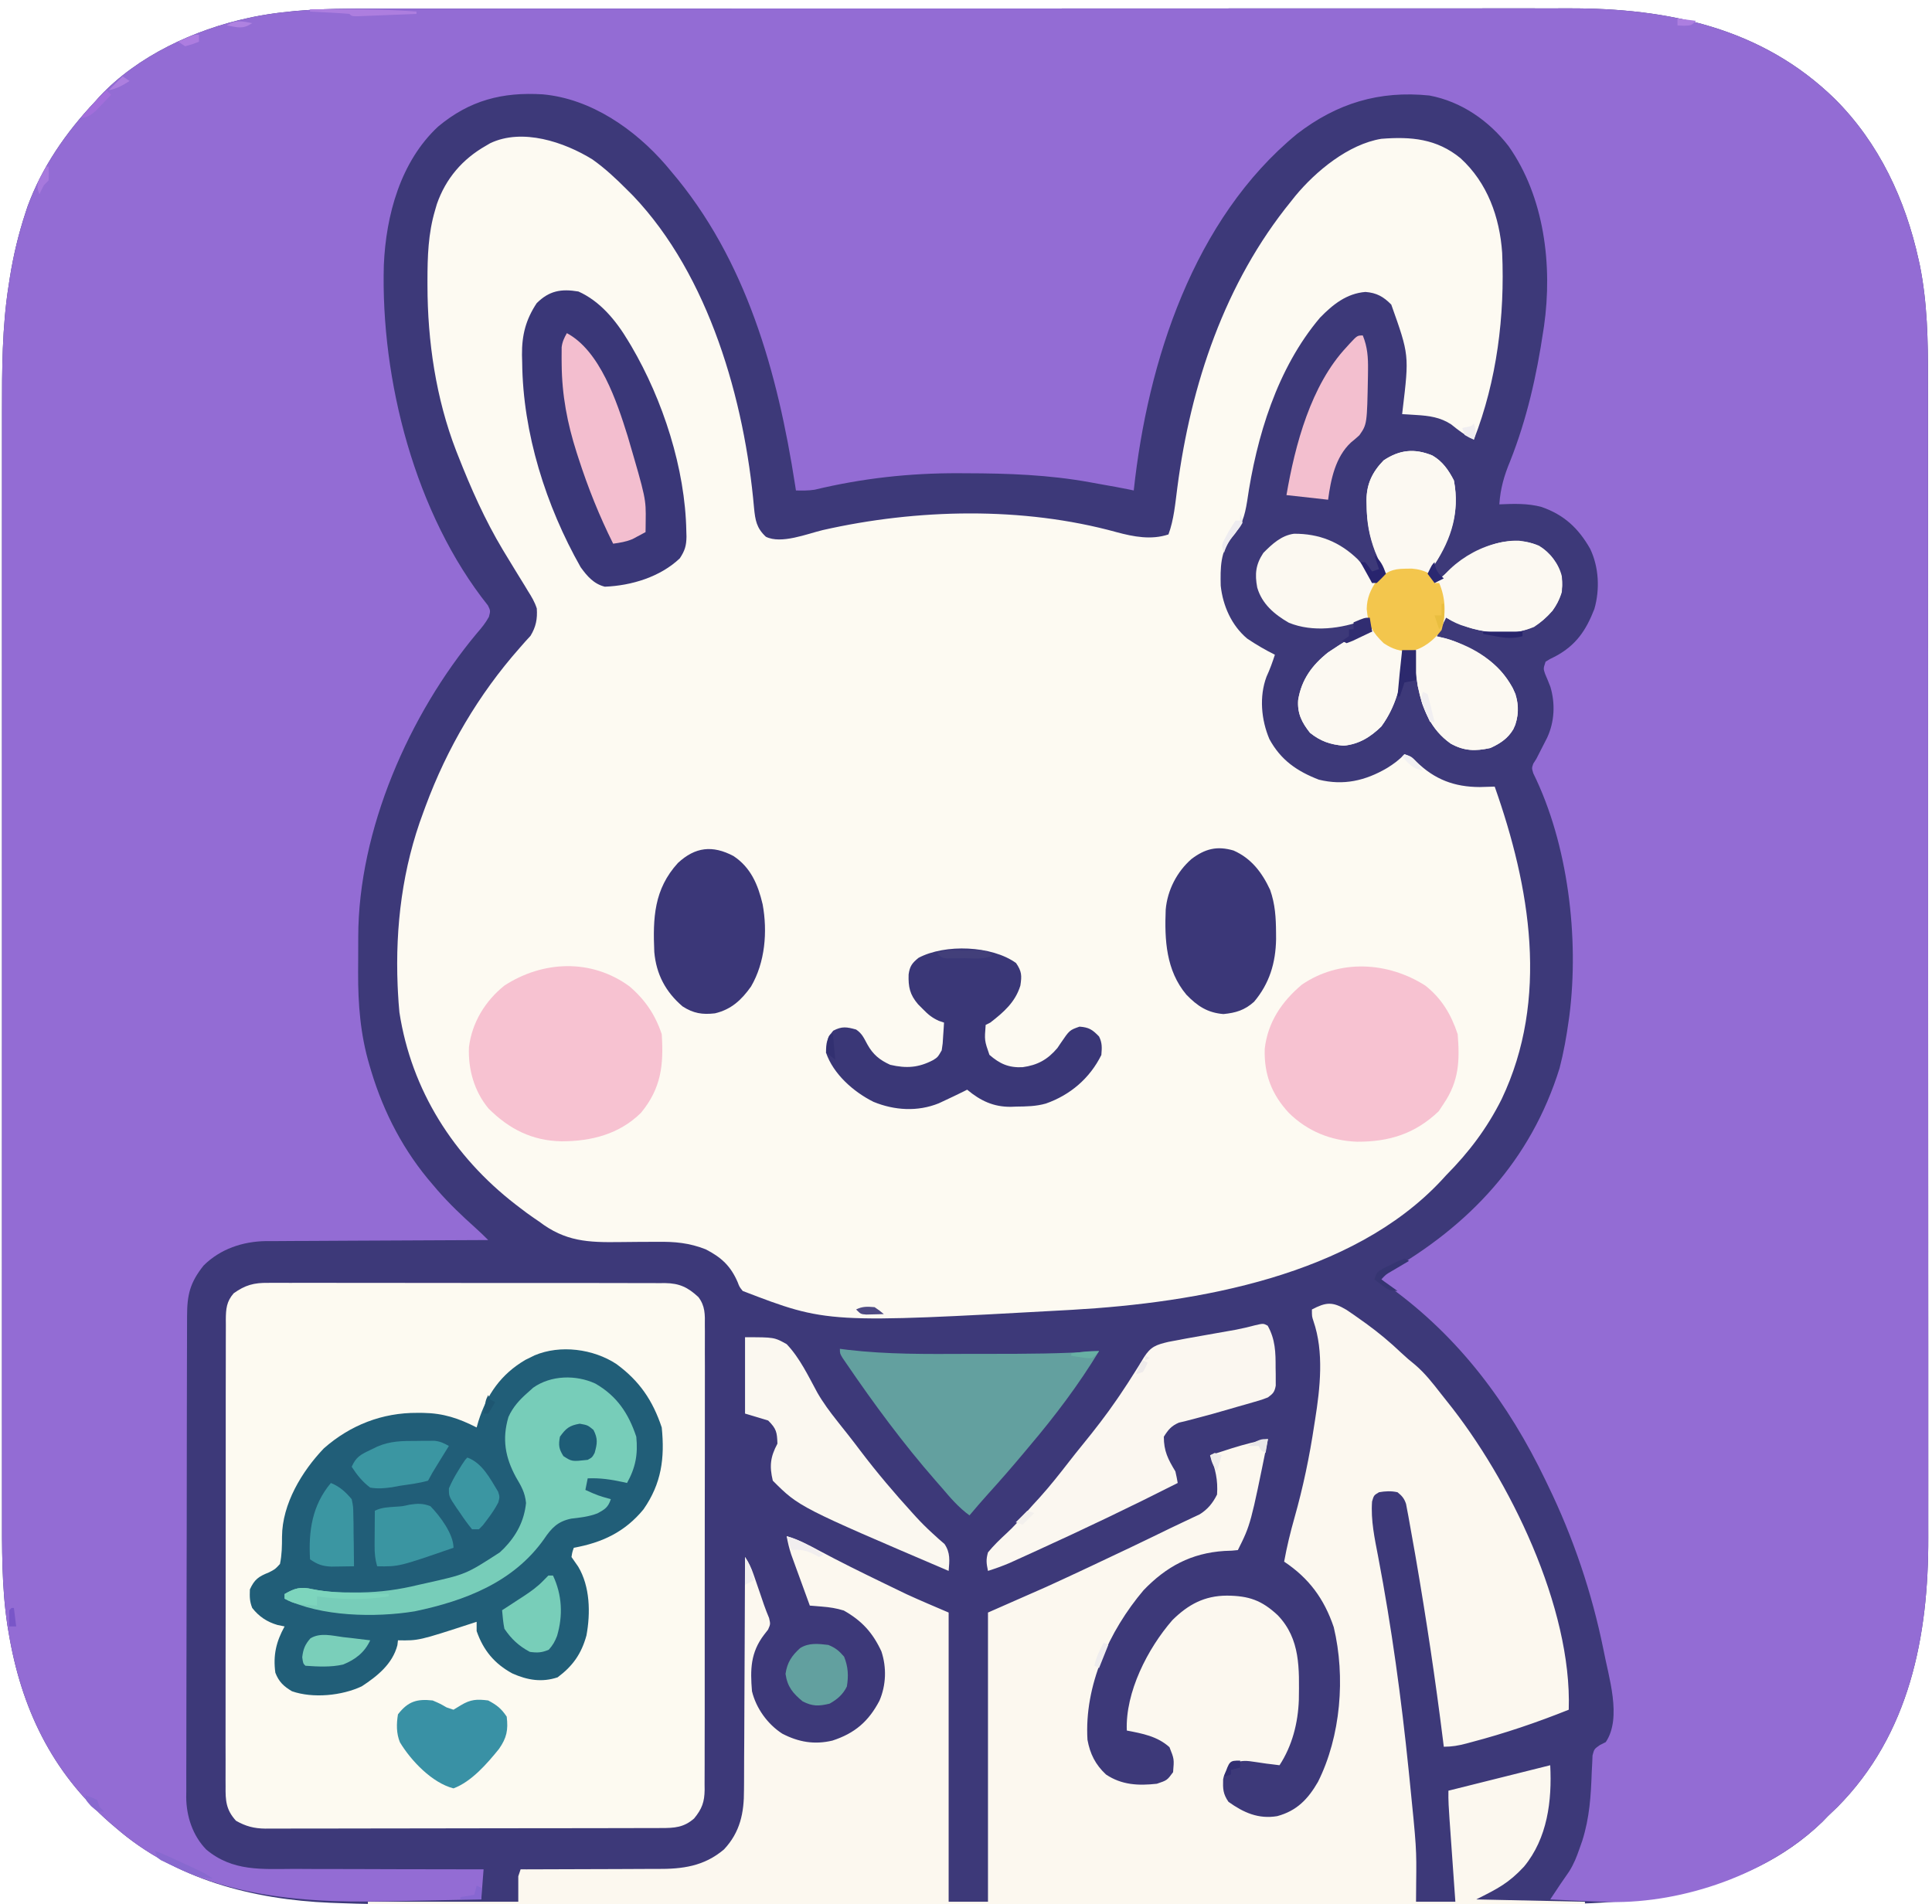 <?xml version="1.0" encoding="UTF-8"?>
<svg version="1.1" xmlns="http://www.w3.org/2000/svg" width="835" height="823">
<path d="M0 0 C2.327 -0.003 4.655 -0.007 6.982 -0.012 C13.337 -0.022 19.693 -0.02 26.048 -0.015 C32.211 -0.012 38.374 -0.02 44.537 -0.027 C58.689 -0.042 72.841 -0.044 86.992 -0.042 C97.927 -0.04 108.862 -0.042 119.797 -0.046 C121.371 -0.046 122.945 -0.047 124.52 -0.048 C126.892 -0.049 129.265 -0.049 131.638 -0.05 C153.684 -0.059 175.73 -0.063 197.776 -0.059 C199.021 -0.059 199.021 -0.059 200.291 -0.059 C204.498 -0.058 208.705 -0.057 212.912 -0.056 C213.748 -0.056 214.583 -0.056 215.444 -0.055 C217.134 -0.055 218.823 -0.055 220.512 -0.054 C246.784 -0.049 273.056 -0.057 299.328 -0.075 C328.889 -0.096 358.449 -0.107 388.01 -0.103 C391.167 -0.103 394.324 -0.102 397.482 -0.102 C398.647 -0.102 398.647 -0.102 399.837 -0.102 C411.53 -0.1 423.222 -0.107 434.915 -0.118 C448.228 -0.13 461.541 -0.131 474.854 -0.119 C481.638 -0.113 488.422 -0.112 495.206 -0.124 C501.433 -0.135 507.659 -0.132 513.886 -0.118 C516.122 -0.115 518.358 -0.117 520.594 -0.125 C563.511 -0.269 604.179 8.203 635.725 39.064 C654.831 58.129 666.195 82.559 671.924 108.698 C672.151 109.714 672.151 109.714 672.382 110.75 C675.684 127.02 675.967 143.493 675.935 160.023 C675.938 162.265 675.942 164.506 675.947 166.748 C675.957 172.858 675.955 178.967 675.95 185.076 C675.948 191.005 675.955 196.933 675.962 202.862 C675.977 216.471 675.979 230.08 675.977 243.69 C675.975 254.206 675.977 264.722 675.981 275.238 C675.981 276.753 675.982 278.268 675.983 279.783 C675.984 282.066 675.985 284.349 675.985 286.632 C675.994 307.842 675.998 329.051 675.994 350.26 C675.994 351.059 675.994 351.857 675.994 352.68 C675.993 356.725 675.992 360.771 675.991 364.817 C675.991 365.62 675.991 366.424 675.991 367.251 C675.99 368.876 675.99 370.501 675.989 372.125 C675.984 397.391 675.992 422.656 676.01 447.921 C676.031 476.358 676.042 504.796 676.038 533.233 C676.038 536.271 676.037 539.309 676.037 542.347 C676.037 543.095 676.037 543.843 676.037 544.613 C676.035 555.857 676.042 567.102 676.053 578.346 C676.065 591.15 676.066 603.953 676.054 616.757 C676.048 623.279 676.047 629.802 676.059 636.325 C676.07 642.314 676.067 648.303 676.053 654.292 C676.05 656.441 676.052 658.59 676.06 660.738 C676.21 703.525 667.903 745.961 636.799 777.323 C635.428 778.64 634.053 779.952 632.674 781.261 C631.894 782.069 631.115 782.877 630.311 783.71 C596.759 816.168 549.471 819.439 505.468 819.388 C503.299 819.389 501.13 819.39 498.961 819.392 C493.057 819.397 487.154 819.395 481.25 819.391 C474.86 819.389 468.471 819.393 462.082 819.395 C450.306 819.4 438.531 819.399 426.756 819.396 C415.871 819.394 404.987 819.393 394.102 819.395 C393.016 819.395 393.016 819.395 391.908 819.395 C388.967 819.395 386.027 819.395 383.087 819.396 C355.542 819.399 327.997 819.396 300.452 819.391 C276.032 819.386 251.613 819.386 227.193 819.391 C199.704 819.396 172.214 819.399 144.724 819.395 C141.788 819.395 138.852 819.395 135.915 819.395 C135.192 819.394 134.469 819.394 133.725 819.394 C122.856 819.393 111.988 819.394 101.119 819.397 C88.745 819.4 76.371 819.399 63.996 819.394 C57.692 819.391 51.389 819.39 45.085 819.393 C39.297 819.396 33.509 819.395 27.721 819.389 C25.644 819.388 23.568 819.389 21.491 819.391 C10.478 819.403 -0.513 819.247 -11.519 818.827 C-12.525 818.79 -13.531 818.753 -14.567 818.714 C-47.962 817.316 -81.628 808.634 -107.326 786.261 C-108.134 785.574 -108.942 784.887 -109.775 784.179 C-134.974 762.223 -148.214 734.465 -153.638 701.698 C-153.798 700.743 -153.957 699.788 -154.122 698.804 C-156.634 682.208 -156.473 665.315 -156.453 648.573 C-156.454 646.448 -156.455 644.323 -156.457 642.198 C-156.462 636.411 -156.46 630.625 -156.456 624.838 C-156.454 618.577 -156.458 612.316 -156.46 606.055 C-156.465 594.515 -156.464 582.976 -156.461 571.436 C-156.459 560.771 -156.458 550.106 -156.459 539.441 C-156.46 538.377 -156.46 538.377 -156.46 537.291 C-156.46 534.41 -156.46 531.53 -156.461 528.649 C-156.464 501.665 -156.461 474.681 -156.456 447.696 C-156.451 423.767 -156.451 399.838 -156.456 375.908 C-156.461 348.976 -156.464 322.043 -156.46 295.11 C-156.46 292.234 -156.46 289.358 -156.459 286.482 C-156.459 285.774 -156.459 285.066 -156.459 284.336 C-156.458 273.685 -156.459 263.033 -156.462 252.382 C-156.465 240.258 -156.464 228.134 -156.459 216.01 C-156.456 209.832 -156.455 203.654 -156.458 197.476 C-156.461 191.806 -156.46 186.137 -156.454 180.467 C-156.453 178.431 -156.454 176.394 -156.456 174.357 C-156.477 156.055 -156.437 137.626 -153.576 119.511 C-153.402 118.381 -153.229 117.251 -153.05 116.087 C-151.518 106.57 -149.337 97.413 -146.326 88.261 C-146.032 87.364 -145.738 86.466 -145.435 85.542 C-139.147 68.392 -128.773 53.462 -116.326 40.261 C-115.663 39.522 -115.001 38.783 -114.318 38.022 C-97.852 20.398 -73.219 9.032 -49.888 4.011 C-49.187 3.86 -48.485 3.708 -47.762 3.553 C-31.857 0.4 -16.151 -0.03 0 0 Z " fill="#3D3979" transform="translate(157.326,3.739)"/>
<path d="M0 0 C2.327 -0.003 4.655 -0.007 6.982 -0.012 C13.337 -0.022 19.693 -0.02 26.048 -0.015 C32.211 -0.012 38.374 -0.02 44.537 -0.027 C58.689 -0.042 72.841 -0.044 86.992 -0.042 C97.927 -0.04 108.862 -0.042 119.797 -0.046 C121.371 -0.046 122.945 -0.047 124.52 -0.048 C126.892 -0.049 129.265 -0.049 131.638 -0.05 C153.684 -0.059 175.73 -0.063 197.776 -0.059 C199.021 -0.059 199.021 -0.059 200.291 -0.059 C204.498 -0.058 208.705 -0.057 212.912 -0.056 C213.748 -0.056 214.583 -0.056 215.444 -0.055 C217.134 -0.055 218.823 -0.055 220.512 -0.054 C246.784 -0.049 273.056 -0.057 299.328 -0.075 C328.889 -0.096 358.449 -0.107 388.01 -0.103 C391.167 -0.103 394.324 -0.102 397.482 -0.102 C398.647 -0.102 398.647 -0.102 399.837 -0.102 C411.53 -0.1 423.222 -0.107 434.915 -0.118 C448.228 -0.13 461.541 -0.131 474.854 -0.119 C481.638 -0.113 488.422 -0.112 495.206 -0.124 C501.433 -0.135 507.659 -0.132 513.886 -0.118 C516.122 -0.115 518.358 -0.117 520.594 -0.125 C563.511 -0.269 604.179 8.203 635.725 39.064 C654.831 58.129 666.195 82.559 671.924 108.698 C672.151 109.714 672.151 109.714 672.382 110.75 C675.684 127.02 675.967 143.493 675.935 160.023 C675.938 162.265 675.942 164.506 675.947 166.748 C675.957 172.858 675.955 178.967 675.95 185.076 C675.948 191.005 675.955 196.933 675.962 202.862 C675.977 216.471 675.979 230.08 675.977 243.69 C675.975 254.206 675.977 264.722 675.981 275.238 C675.981 276.753 675.982 278.268 675.983 279.783 C675.984 282.066 675.985 284.349 675.985 286.632 C675.994 307.842 675.998 329.051 675.994 350.26 C675.994 351.059 675.994 351.857 675.994 352.68 C675.993 356.725 675.992 360.771 675.991 364.817 C675.991 365.62 675.991 366.424 675.991 367.251 C675.99 368.876 675.99 370.501 675.989 372.125 C675.984 397.391 675.992 422.656 676.01 447.921 C676.031 476.358 676.042 504.796 676.038 533.233 C676.038 536.271 676.037 539.309 676.037 542.347 C676.037 543.095 676.037 543.843 676.037 544.613 C676.035 555.857 676.042 567.102 676.053 578.346 C676.065 591.15 676.066 603.953 676.054 616.757 C676.048 623.279 676.047 629.802 676.059 636.325 C676.07 642.314 676.067 648.303 676.053 654.292 C676.05 656.441 676.052 658.59 676.06 660.738 C676.21 703.525 667.903 745.961 636.799 777.323 C635.428 778.64 634.053 779.952 632.674 781.261 C631.894 782.069 631.115 782.877 630.311 783.71 C607.022 806.24 570.528 818.92 538.502 818.397 C529.89 818.09 521.281 817.696 512.674 817.261 C513.591 815.886 514.508 814.511 515.424 813.136 C515.972 812.311 516.519 811.486 517.083 810.636 C518.325 808.783 519.599 806.951 520.885 805.128 C522.861 801.961 524.082 798.911 525.299 795.386 C525.906 793.657 525.906 793.657 526.526 791.894 C529.69 781.884 530.256 772.567 530.622 762.087 C530.687 760.869 530.752 759.652 530.819 758.397 C530.886 756.738 530.886 756.738 530.955 755.045 C531.674 752.261 531.674 752.261 534.115 750.545 C535.382 749.909 535.382 749.909 536.674 749.261 C543.812 738.677 537.821 720.851 535.674 709.261 C530.684 684.703 522.631 660.783 511.674 638.261 C511.33 637.543 510.986 636.826 510.631 636.087 C494.626 602.813 473.395 574.325 443.353 552.572 C441.653 551.244 440.166 549.817 438.674 548.261 C439.716 547.678 440.757 547.095 441.831 546.495 C477.734 526.088 504.295 497.901 516.717 457.956 C518.483 451.137 519.712 444.236 520.674 437.261 C520.771 436.575 520.867 435.889 520.967 435.183 C525.212 401.671 520.427 361.072 505.362 330.538 C504.674 328.261 504.674 328.261 505.358 326.327 C505.792 325.645 506.227 324.963 506.674 324.261 C507.698 322.262 508.719 320.262 509.737 318.261 C510.528 316.714 510.528 316.714 511.334 315.136 C514.538 308.262 514.91 300.413 512.745 293.136 C512.019 291.254 511.258 289.386 510.452 287.538 C509.674 285.261 509.674 285.261 510.674 282.261 C512.495 281.12 512.495 281.12 514.799 280.011 C523.802 275.216 528.152 268.771 531.756 259.468 C534.179 251.002 533.721 241.436 529.928 233.468 C524.889 224.598 518.69 218.794 508.924 215.386 C502.909 213.763 496.855 213.999 490.674 214.261 C491.152 207.361 492.72 201.93 495.362 195.573 C502.593 177.313 506.788 158.655 509.674 139.261 C509.779 138.587 509.883 137.914 509.991 137.22 C513.724 111.016 510.166 81.357 494.643 59.386 C486.208 48.456 474.233 40.122 460.44 37.542 C438.779 35.339 420.527 40.857 403.256 54.14 C358.523 90.887 338.672 152.466 332.674 208.261 C331.867 208.091 331.06 207.92 330.229 207.745 C326.639 207.028 323.044 206.371 319.437 205.745 C317.559 205.416 315.684 205.076 313.81 204.726 C295.951 201.475 278.358 200.856 260.237 200.823 C259.143 200.817 258.049 200.811 256.922 200.805 C235.725 200.728 215.347 202.99 194.735 207.941 C192.035 208.36 189.401 208.308 186.674 208.261 C186.494 207.086 186.494 207.086 186.311 205.888 C178.78 157.349 165.238 108.366 132.674 70.261 C131.928 69.369 131.182 68.477 130.413 67.558 C116.996 52.088 98.166 38.948 77.276 37.042 C59.771 35.963 45.612 39.614 31.987 51.011 C15.779 66.106 9.478 89.3 8.565 110.84 C7.166 160.529 22.115 218.525 53.543 257.943 C54.674 260.261 54.674 260.261 53.971 262.912 C52.499 265.578 50.811 267.66 48.799 269.948 C19.509 305.021 -2.426 354.973 -2.494 401.144 C-2.497 401.961 -2.5 402.778 -2.504 403.62 C-2.509 405.34 -2.511 407.059 -2.511 408.778 C-2.513 411.359 -2.531 413.938 -2.55 416.519 C-2.599 430.265 -1.591 443.443 2.362 456.698 C2.623 457.587 2.884 458.475 3.154 459.39 C8.635 477.44 17.272 493.984 29.674 508.261 C30.36 509.068 31.046 509.875 31.752 510.706 C36.832 516.535 42.324 521.762 48.073 526.913 C50.002 528.654 51.85 530.415 53.674 532.261 C52.396 532.264 51.117 532.268 49.8 532.272 C37.721 532.309 25.643 532.367 13.565 532.445 C7.356 532.484 1.147 532.516 -5.062 532.532 C-11.06 532.547 -17.057 532.581 -23.055 532.629 C-25.337 532.644 -27.62 532.652 -29.902 532.653 C-33.112 532.655 -36.321 532.682 -39.53 532.715 C-40.929 532.707 -40.929 532.707 -42.357 532.7 C-52.41 532.857 -62.091 536.074 -69.326 543.261 C-75.189 550.622 -76.475 555.844 -76.473 565.178 C-76.477 566.089 -76.48 567 -76.484 567.939 C-76.495 570.999 -76.499 574.059 -76.503 577.119 C-76.509 579.31 -76.516 581.501 -76.523 583.692 C-76.544 590.895 -76.554 598.097 -76.564 605.3 C-76.568 607.78 -76.572 610.26 -76.576 612.74 C-76.594 623.723 -76.609 634.706 -76.616 645.689 C-76.618 647.698 -76.619 649.707 -76.621 651.716 C-76.622 652.714 -76.622 652.714 -76.622 653.731 C-76.631 664.498 -76.656 675.264 -76.688 686.03 C-76.722 697.093 -76.739 708.156 -76.743 719.219 C-76.745 725.427 -76.754 731.634 -76.779 737.842 C-76.802 743.684 -76.807 749.526 -76.796 755.369 C-76.796 757.509 -76.802 759.65 -76.816 761.79 C-76.834 764.721 -76.827 767.651 -76.813 770.581 C-76.824 771.421 -76.835 772.261 -76.847 773.126 C-76.758 781.384 -74.057 789.649 -68.213 795.673 C-56.798 805.276 -44.116 804.126 -29.966 804.065 C-27.607 804.077 -25.248 804.091 -22.888 804.107 C-16.713 804.143 -10.539 804.143 -4.364 804.136 C1.951 804.135 8.266 804.168 14.581 804.198 C26.945 804.252 39.31 804.268 51.674 804.261 C51.344 808.551 51.014 812.841 50.674 817.261 C41.423 817.461 32.172 817.647 22.921 817.807 C18.622 817.882 14.324 817.964 10.026 818.06 C-32.035 818.991 -74.167 815.13 -107.326 786.261 C-108.134 785.574 -108.942 784.887 -109.775 784.179 C-134.974 762.223 -148.214 734.465 -153.638 701.698 C-153.798 700.743 -153.957 699.788 -154.122 698.804 C-156.634 682.208 -156.473 665.315 -156.453 648.573 C-156.454 646.448 -156.455 644.323 -156.457 642.198 C-156.462 636.411 -156.46 630.625 -156.456 624.838 C-156.454 618.577 -156.458 612.316 -156.46 606.055 C-156.465 594.515 -156.464 582.976 -156.461 571.436 C-156.459 560.771 -156.458 550.106 -156.459 539.441 C-156.46 538.377 -156.46 538.377 -156.46 537.291 C-156.46 534.41 -156.46 531.53 -156.461 528.649 C-156.464 501.665 -156.461 474.681 -156.456 447.696 C-156.451 423.767 -156.451 399.838 -156.456 375.908 C-156.461 348.976 -156.464 322.043 -156.46 295.11 C-156.46 292.234 -156.46 289.358 -156.459 286.482 C-156.459 285.774 -156.459 285.066 -156.459 284.336 C-156.458 273.685 -156.459 263.033 -156.462 252.382 C-156.465 240.258 -156.464 228.134 -156.459 216.01 C-156.456 209.832 -156.455 203.654 -156.458 197.476 C-156.461 191.806 -156.46 186.137 -156.454 180.467 C-156.453 178.431 -156.454 176.394 -156.456 174.357 C-156.477 156.055 -156.437 137.626 -153.576 119.511 C-153.402 118.381 -153.229 117.251 -153.05 116.087 C-151.518 106.57 -149.337 97.413 -146.326 88.261 C-146.032 87.364 -145.738 86.466 -145.435 85.542 C-139.147 68.392 -128.773 53.462 -116.326 40.261 C-115.663 39.522 -115.001 38.783 -114.318 38.022 C-97.852 20.398 -73.219 9.032 -49.888 4.011 C-49.187 3.86 -48.485 3.708 -47.762 3.553 C-31.857 0.4 -16.151 -0.03 0 0 Z " fill="#936CD4" transform="translate(157.326,3.739)"/>
<path d="M0 0 C5.474 3.877 10.255 8.362 14.973 13.105 C15.839 13.972 16.705 14.838 17.598 15.73 C50.481 50.258 65.807 104.296 69.86 150.607 C70.387 155.909 70.894 159.293 74.973 163.105 C81.583 166.411 92.783 161.849 99.535 160.23 C140.272 151.001 186.054 149.951 226.545 161.124 C233.905 163.112 241.566 164.574 248.973 162.105 C251.33 155.762 251.931 148.583 252.805 141.895 C258.625 97.368 273.306 53.302 301.973 18.105 C302.567 17.357 303.161 16.608 303.773 15.836 C312.682 5.056 326.788 -6.568 340.973 -8.895 C353.787 -9.909 364.886 -8.976 375.203 -0.508 C386.824 10.087 392.128 24.943 393.2 40.383 C394.383 67.572 390.935 95.637 380.973 121.105 C377.256 119.387 374.335 117.108 371.168 114.543 C366.445 111.451 361.642 110.82 356.098 110.48 C354.945 110.406 353.793 110.331 352.605 110.254 C351.302 110.18 351.302 110.18 349.973 110.105 C350.041 109.509 350.11 108.913 350.18 108.298 C353.023 84.545 353.023 84.545 345.277 62.77 C341.919 59.33 338.919 57.657 334.098 57.293 C325.953 57.954 320.004 62.731 314.473 68.418 C295.934 90.325 287.004 119.932 282.972 147.818 C281.949 154.188 280.667 158.554 276.38 163.456 C271.321 169.385 271.395 176.811 271.559 184.277 C272.495 192.936 276.223 201.415 282.973 207.105 C286.827 209.719 290.808 212.023 294.973 214.105 C293.908 217.382 292.801 220.475 291.348 223.605 C288.144 232.198 289.069 242.242 292.598 250.574 C297.505 259.609 304.486 264.442 313.973 268.105 C324.63 270.73 334.032 268.585 343.41 263.105 C346.279 261.337 348.681 259.581 350.973 257.105 C353.973 258.105 353.973 258.105 356.16 260.355 C364.032 268.052 372.605 271.271 383.535 271.293 C385.681 271.245 387.827 271.188 389.973 271.105 C405.314 314.528 413.616 362.854 392.973 406.199 C386.662 418.795 378.857 429.125 368.973 439.105 C368.309 439.83 367.645 440.554 366.961 441.301 C328.41 482.611 261.262 494.158 207.723 497.23 C207.005 497.272 206.288 497.313 205.549 497.356 C101.476 503.119 101.476 503.119 64.973 489.105 C63.555 487.336 63.555 487.336 62.785 485.293 C59.758 478.275 55.696 474.556 48.973 471.105 C41.933 468.325 35.494 467.728 27.988 467.875 C25.897 467.877 23.806 467.878 21.715 467.877 C18.472 467.891 15.23 467.918 11.987 467.971 C-1.953 468.172 -11.71 467.738 -23.027 459.105 C-23.814 458.571 -24.6 458.036 -25.411 457.485 C-27.399 456.125 -29.31 454.705 -31.215 453.23 C-31.881 452.721 -32.548 452.211 -33.235 451.686 C-59.987 430.984 -78.217 402.321 -83.402 368.668 C-83.675 365.802 -83.887 362.977 -84.027 360.105 C-84.076 359.105 -84.126 358.104 -84.176 357.073 C-85.217 331.46 -82.077 306.168 -73.027 282.105 C-72.73 281.295 -72.432 280.484 -72.125 279.648 C-62.825 254.526 -49.222 231.298 -31.441 211.18 C-30.624 210.248 -29.807 209.316 -28.965 208.355 C-27.865 207.157 -27.865 207.157 -26.742 205.934 C-24.38 202.038 -23.724 198.646 -24.027 194.105 C-24.926 191.288 -26.314 188.963 -27.902 186.48 C-28.312 185.797 -28.722 185.113 -29.144 184.408 C-30.417 182.293 -31.719 180.199 -33.027 178.105 C-34.557 175.611 -36.076 173.11 -37.59 170.605 C-38.148 169.683 -38.148 169.683 -38.718 168.743 C-46.453 155.838 -52.535 142.092 -58.027 128.105 C-58.303 127.408 -58.579 126.711 -58.863 125.993 C-67.615 103.372 -71.254 78.619 -71.277 54.48 C-71.278 53.77 -71.279 53.06 -71.28 52.328 C-71.27 41.986 -70.975 32.096 -68.027 22.105 C-67.761 21.189 -67.494 20.272 -67.219 19.328 C-63.389 8.281 -56.127 -0.159 -46.027 -5.895 C-45.416 -6.254 -44.805 -6.614 -44.176 -6.984 C-30.248 -13.641 -12.105 -7.48 0 0 Z " fill="#FDFAF2" transform="translate(256.027,68.895)"/>
<path d="M0 0 C1.136 -0.008 1.136 -0.008 2.295 -0.017 C4.816 -0.03 7.336 -0.015 9.857 -0.001 C11.671 -0.004 13.485 -0.01 15.299 -0.017 C20.214 -0.031 25.129 -0.02 30.044 -0.003 C35.192 0.011 40.339 0.004 45.487 0.001 C54.129 -0.002 62.772 0.011 71.414 0.035 C81.403 0.061 91.392 0.063 101.381 0.051 C110.996 0.04 120.61 0.047 130.225 0.061 C134.314 0.067 138.404 0.067 142.494 0.062 C147.309 0.057 152.125 0.067 156.94 0.089 C158.707 0.094 160.473 0.095 162.24 0.09 C164.653 0.084 167.065 0.096 169.478 0.114 C170.175 0.108 170.873 0.102 171.591 0.095 C177.838 0.176 181.474 1.922 186.011 6.134 C188.96 9.982 188.871 13.682 188.803 18.383 C188.811 19.265 188.818 20.148 188.825 21.058 C188.843 24.011 188.824 26.962 188.806 29.915 C188.812 32.034 188.819 34.154 188.828 36.273 C188.847 42.025 188.834 47.777 188.814 53.529 C188.798 59.548 188.806 65.567 188.811 71.586 C188.816 81.694 188.8 91.801 188.772 101.909 C188.74 113.596 188.74 125.283 188.757 136.97 C188.773 148.211 188.767 159.453 188.749 170.694 C188.743 175.479 188.744 180.263 188.751 185.048 C188.759 190.682 188.747 196.316 188.719 201.95 C188.712 204.018 188.712 206.086 188.719 208.154 C188.728 210.976 188.712 213.797 188.69 216.62 C188.698 217.439 188.706 218.258 188.715 219.101 C188.639 224.358 187.614 227.306 184.175 231.501 C179.696 235.438 175.625 235.649 169.876 235.642 C168.753 235.646 168.753 235.646 167.607 235.651 C165.089 235.659 162.572 235.661 160.055 235.662 C158.253 235.667 156.451 235.672 154.65 235.677 C149.749 235.691 144.848 235.697 139.947 235.701 C136.885 235.704 133.823 235.708 130.762 235.713 C121.183 235.727 111.605 235.736 102.027 235.74 C90.969 235.745 79.911 235.762 68.852 235.791 C60.306 235.813 51.76 235.823 43.214 235.824 C38.109 235.825 33.004 235.831 27.9 235.849 C23.096 235.865 18.293 235.868 13.49 235.859 C11.729 235.858 9.968 235.862 8.206 235.872 C5.798 235.885 3.391 235.879 0.982 235.869 C0.289 235.877 -0.405 235.885 -1.119 235.893 C-5.987 235.844 -9.592 234.905 -13.825 232.501 C-18.182 227.74 -18.397 223.705 -18.326 217.575 C-18.331 216.687 -18.337 215.8 -18.343 214.885 C-18.356 211.916 -18.341 208.948 -18.326 205.979 C-18.33 203.849 -18.336 201.718 -18.343 199.587 C-18.357 193.804 -18.346 188.022 -18.329 182.239 C-18.315 176.189 -18.322 170.139 -18.325 164.088 C-18.328 153.929 -18.314 143.77 -18.291 133.611 C-18.265 121.861 -18.263 110.112 -18.275 98.363 C-18.285 87.064 -18.279 75.765 -18.265 64.465 C-18.259 59.655 -18.259 54.844 -18.264 50.034 C-18.269 44.371 -18.259 38.709 -18.237 33.046 C-18.232 30.966 -18.231 28.887 -18.236 26.807 C-18.242 23.971 -18.23 21.136 -18.212 18.3 C-18.218 17.475 -18.224 16.649 -18.231 15.798 C-18.18 11.239 -17.938 8.081 -14.825 4.501 C-9.875 0.971 -6.095 -0.084 0 0 Z " fill="#FDFAF1" transform="translate(115.825,554.499)"/>
<path d="M0 0 C2.134 1.409 4.216 2.872 6.291 4.366 C7.039 4.899 7.787 5.432 8.558 5.981 C13.985 9.91 18.963 14.088 23.822 18.706 C25.733 20.515 27.674 22.165 29.729 23.803 C33.998 27.447 37.386 31.809 40.822 36.226 C41.696 37.344 42.578 38.455 43.467 39.56 C70.525 73.189 97.585 128.709 96.104 172.866 C82.308 178.396 68.478 183.083 54.104 186.866 C52.995 187.166 52.995 187.166 51.864 187.472 C48.457 188.37 45.655 188.866 42.104 188.866 C41.989 187.94 41.874 187.014 41.756 186.06 C38.491 159.889 34.58 133.857 30.104 107.866 C29.977 107.127 29.85 106.389 29.719 105.629 C28.957 101.203 28.166 96.783 27.354 92.366 C27.074 90.791 27.074 90.791 26.789 89.185 C26.519 87.774 26.519 87.774 26.244 86.334 C26.095 85.535 25.946 84.735 25.792 83.911 C24.989 81.526 24.051 80.434 22.104 78.866 C19.376 78.255 16.849 78.374 14.104 78.866 C11.88 80.188 11.88 80.188 11.104 82.866 C10.513 91.041 12.22 98.819 13.752 106.805 C19.579 137.353 23.765 168.057 26.916 198.991 C27.021 200.023 27.127 201.056 27.235 202.12 C30.338 232.837 30.338 232.837 30.166 247.866 C30.145 250.506 30.125 253.146 30.104 255.866 C35.714 255.866 41.324 255.866 47.104 255.866 C46.967 253.951 46.967 253.951 46.828 251.998 C46.491 247.255 46.156 242.512 45.822 237.769 C45.677 235.717 45.531 233.666 45.385 231.615 C45.175 228.663 44.967 225.712 44.76 222.76 C44.694 221.845 44.629 220.931 44.561 219.988 C44.278 215.94 44.015 211.927 44.104 207.866 C66.104 202.366 66.104 202.366 88.104 196.866 C88.901 212.276 86.907 228.411 76.76 240.706 C70.108 247.826 65.557 250.139 56.104 254.866 C79.369 255.361 79.369 255.361 103.104 255.866 C103.104 256.196 103.104 256.526 103.104 256.866 C-70.476 256.866 -244.056 256.866 -422.896 256.866 C-422.896 256.536 -422.896 256.206 -422.896 255.866 C-401.446 255.866 -379.996 255.866 -357.896 255.866 C-357.896 252.236 -357.896 248.606 -357.896 244.866 C-357.566 243.876 -357.236 242.886 -356.896 241.866 C-355.996 241.867 -355.096 241.867 -354.168 241.868 C-345.636 241.87 -337.105 241.844 -328.573 241.785 C-324.188 241.757 -319.803 241.738 -315.418 241.746 C-311.177 241.752 -306.937 241.729 -302.696 241.687 C-301.088 241.676 -299.479 241.675 -297.87 241.685 C-286.973 241.745 -277.65 240.591 -268.982 233.243 C-262.011 225.815 -260.302 217.447 -260.351 207.563 C-260.335 205.922 -260.335 205.922 -260.319 204.248 C-260.29 200.661 -260.288 197.074 -260.287 193.487 C-260.272 190.989 -260.255 188.49 -260.237 185.992 C-260.198 180.106 -260.176 174.221 -260.163 168.335 C-260.146 160.969 -260.101 153.604 -260.057 146.239 C-259.981 133.114 -259.93 119.99 -259.896 106.866 C-258.156 109.476 -257.244 111.408 -256.24 114.323 C-255.94 115.188 -255.64 116.054 -255.33 116.946 C-255.022 117.847 -254.714 118.749 -254.396 119.678 C-254.088 120.568 -253.78 121.458 -253.463 122.375 C-252.867 124.102 -252.277 125.83 -251.696 127.562 C-251.033 129.472 -250.281 131.35 -249.506 133.217 C-248.896 135.866 -248.896 135.866 -249.943 138.245 C-250.505 138.965 -251.067 139.686 -251.646 140.428 C-257.533 148.144 -257.675 155.454 -256.896 164.866 C-255.115 172.237 -250.181 179.095 -243.807 183.217 C-236.76 186.865 -229.951 188.057 -222.146 186.217 C-212.483 183.077 -206.506 177.947 -201.807 168.979 C-198.903 162.238 -198.661 154.609 -200.955 147.659 C-204.742 139.499 -209.427 134.396 -217.209 129.991 C-220.506 128.985 -223.219 128.573 -226.627 128.295 C-227.615 128.213 -228.602 128.13 -229.62 128.045 C-230.371 127.986 -231.122 127.927 -231.896 127.866 C-233.381 123.805 -234.858 119.742 -236.334 115.678 C-236.755 114.528 -237.176 113.377 -237.609 112.192 C-238.012 111.08 -238.415 109.968 -238.83 108.823 C-239.202 107.802 -239.574 106.78 -239.957 105.728 C-240.816 103.111 -241.424 100.576 -241.896 97.866 C-236.852 99.353 -232.544 101.549 -227.959 104.053 C-219.107 108.797 -210.121 113.238 -201.084 117.616 C-200.111 118.089 -200.111 118.089 -199.119 118.572 C-197.207 119.502 -195.292 120.427 -193.377 121.35 C-192.272 121.883 -191.168 122.417 -190.03 122.966 C-184.039 125.719 -177.957 128.269 -171.896 130.866 C-171.896 172.116 -171.896 213.366 -171.896 255.866 C-166.286 255.866 -160.676 255.866 -154.896 255.866 C-154.896 214.616 -154.896 173.366 -154.896 130.866 C-146.646 127.236 -138.396 123.606 -129.896 119.866 C-124.926 117.595 -119.966 115.316 -115.021 112.991 C-113.774 112.406 -112.526 111.821 -111.278 111.237 C-99.452 105.688 -87.652 100.077 -75.919 94.334 C-73.822 93.315 -71.715 92.317 -69.601 91.334 C-68.535 90.829 -67.47 90.324 -66.373 89.803 C-65.417 89.358 -64.462 88.914 -63.477 88.456 C-59.941 86.277 -57.747 83.567 -55.896 79.866 C-55.453 73.54 -56.609 68.749 -58.896 62.866 C-56.419 62.069 -53.939 61.278 -51.459 60.491 C-50.771 60.269 -50.084 60.047 -49.375 59.819 C-44.269 58.204 -39.14 56.951 -33.896 55.866 C-41.376 92.824 -41.376 92.824 -46.896 103.866 C-49.416 104.139 -49.416 104.139 -52.709 104.241 C-67.012 105.165 -77.803 110.968 -87.639 121.198 C-102.587 138.862 -113.322 162.545 -111.896 185.866 C-110.776 191.972 -108.485 196.577 -103.896 200.866 C-97.109 205.424 -89.864 205.756 -81.896 204.866 C-77.49 203.379 -77.49 203.379 -74.896 199.866 C-74.41 194.194 -74.41 194.194 -76.459 189.053 C-81.729 184.324 -88.127 183.171 -94.896 181.866 C-95.579 165.304 -85.882 146.415 -75.197 134.143 C-68.332 127.348 -61.306 123.583 -51.584 123.553 C-42.098 123.644 -36.61 125.555 -29.654 132.034 C-19.765 142.341 -20.382 155.232 -20.541 168.624 C-20.902 178.617 -23.394 188.427 -28.896 196.866 C-30.598 196.649 -30.598 196.649 -32.334 196.428 C-33.061 196.342 -33.788 196.255 -34.537 196.167 C-36.114 195.965 -37.688 195.733 -39.256 195.471 C-43.049 194.892 -45.237 194.585 -48.834 196.116 C-51.213 198.135 -52.71 199.82 -53.268 202.952 C-53.387 207.055 -53.341 209.22 -50.959 212.678 C-44.41 217.356 -38.045 220.219 -29.896 218.866 C-21.416 216.581 -16.576 211.504 -12.271 204.053 C-2.397 184.305 -0.322 158.681 -5.459 137.178 C-9.614 124.916 -16.142 116.035 -26.896 108.866 C-25.732 102.442 -24.21 96.191 -22.434 89.91 C-18.693 76.662 -15.928 63.473 -13.896 49.866 C-13.779 49.132 -13.662 48.398 -13.542 47.643 C-11.346 33.869 -9.607 18.269 -14.24 4.862 C-14.896 2.866 -14.896 2.866 -14.896 -0.134 C-8.908 -3.248 -6.125 -3.663 0 0 Z " fill="#FCF8EF" transform="translate(581.896,566.134)"/>
<path d="M0 0 C10.002 7.321 15.734 15.726 19.645 27.457 C20.996 40.731 19.532 51.71 11.77 62.832 C3.808 72.567 -6.062 77.24 -18.355 79.457 C-19.022 81.326 -19.022 81.326 -19.355 83.457 C-18.41 84.842 -17.459 86.224 -16.48 87.586 C-11.299 96.204 -11.108 107.739 -12.895 117.359 C-15.062 125.279 -18.813 130.585 -25.355 135.457 C-32.209 137.742 -38.422 136.675 -44.934 133.773 C-52.659 129.574 -57.456 123.78 -60.355 115.457 C-60.355 114.137 -60.355 112.817 -60.355 111.457 C-60.879 111.628 -61.402 111.8 -61.941 111.976 C-85.379 119.613 -85.379 119.613 -94.355 119.457 C-94.438 120.158 -94.52 120.86 -94.605 121.582 C-96.721 129.69 -103.276 134.942 -110 139.344 C-118.581 143.4 -131.108 144.638 -140.164 141.477 C-143.754 139.336 -145.829 137.406 -147.355 133.457 C-148.376 125.922 -147.001 120.049 -143.355 113.457 C-144.366 113.251 -145.377 113.045 -146.418 112.832 C-150.969 111.497 -154.423 109.205 -157.355 105.457 C-158.496 102.483 -158.461 100.767 -158.355 97.457 C-156.374 93.116 -154.574 91.886 -150.23 90.145 C-147.446 88.744 -147.446 88.744 -145.355 86.457 C-144.509 82.44 -144.477 78.714 -144.469 74.629 C-144.381 60.507 -135.884 46.398 -126.355 36.457 C-114.934 26.426 -101.139 21.042 -85.98 21.145 C-85.146 21.148 -84.311 21.151 -83.45 21.155 C-74.664 21.31 -68.143 23.491 -60.355 27.457 C-60.099 26.562 -59.842 25.668 -59.578 24.746 C-55.95 13.288 -49.905 4.472 -39.258 -1.773 C-38.609 -2.089 -37.961 -2.405 -37.293 -2.73 C-36.642 -3.054 -35.991 -3.378 -35.32 -3.711 C-24.162 -8.436 -9.884 -6.475 0 0 Z " fill="#215E78" transform="translate(266.355,589.543)"/>
<path d="M0 0 C4.387 2.527 7.033 6.364 9.301 10.797 C12.072 25.482 7.37 36.914 -0.383 49.18 C-1.334 51.17 -1.334 51.17 -0.199 53.359 C0.172 53.937 0.543 54.514 0.926 55.109 C1.604 54.529 2.282 53.949 2.98 53.352 C13.081 44.874 23.684 36.303 37.473 36.832 C43.303 37.491 47.331 39.083 51.301 43.484 C55.207 48.558 56.585 52.624 55.926 59.109 C53.884 65.66 49.607 70.369 43.926 74.109 C34.146 78.183 22.08 76.984 12.379 73.086 C10.209 72.136 8.065 71.128 5.926 70.109 C4.606 72.749 3.286 75.389 1.926 78.109 C4.06 78.666 4.06 78.666 6.238 79.234 C18.417 82.909 28.497 89.332 34.758 100.527 C37.194 105.913 37.622 110.702 35.863 116.359 C33.611 121.498 30.149 124.094 25.051 126.422 C18.56 127.85 13.674 127.75 7.875 124.492 C-0.735 118.384 -4.27 109.651 -6.324 99.609 C-7.168 94.423 -7.279 89.351 -7.074 84.109 C-9.054 84.109 -11.034 84.109 -13.074 84.109 C-13.012 85.326 -12.95 86.543 -12.887 87.797 C-12.936 98.298 -15.847 108.593 -22.074 117.109 C-26.783 121.707 -31.776 124.798 -38.387 125.422 C-44.145 124.934 -48.359 123.481 -52.887 119.859 C-56.456 115.372 -58.42 111.451 -58.012 105.672 C-56.579 96.867 -51.989 90.605 -45.074 85.109 C-39.292 81.221 -33.077 77.046 -26.074 76.109 C-26.404 74.129 -26.734 72.149 -27.074 70.109 C-27.755 70.398 -28.435 70.687 -29.137 70.984 C-39.251 74.858 -51.697 76.509 -62.047 72.277 C-68.289 68.681 -73.672 64.139 -75.711 57.051 C-76.807 51.195 -76.372 47.109 -73.074 42.109 C-69.314 38.303 -65.284 34.536 -59.812 33.809 C-48.977 33.756 -40.098 37.279 -32.246 44.879 C-29.396 48.054 -27.33 50.966 -26.074 55.109 C-24.424 53.459 -22.774 51.809 -21.074 50.109 C-21.412 49.336 -21.75 48.562 -22.098 47.766 C-22.544 46.724 -22.99 45.682 -23.449 44.609 C-23.89 43.588 -24.331 42.568 -24.785 41.516 C-27.331 34.789 -28.419 28.67 -28.387 21.484 C-28.403 20.76 -28.419 20.035 -28.436 19.289 C-28.442 12.344 -25.945 7.112 -21.074 2.109 C-14.184 -2.509 -7.71 -3.174 0 0 Z " fill="#FCF9F1" transform="translate(619.074,196.891)"/>
<path d="M0 0 C9.394 4.192 16.274 12.619 21.438 21.25 C21.906 22.029 22.375 22.807 22.858 23.61 C36.5 46.883 46.161 76.582 46.625 103.625 C46.648 104.388 46.671 105.151 46.695 105.938 C46.639 109.9 46.005 111.993 43.816 115.324 C35.336 123.381 22.925 127.131 11.422 127.594 C6.622 126.417 3.728 123.009 0.945 119.152 C-14.031 92.703 -24.042 61.177 -24.312 30.688 C-24.342 29.61 -24.371 28.533 -24.4 27.424 C-24.468 18.867 -22.791 12.231 -18.062 5.062 C-12.659 -0.341 -7.479 -1.253 0 0 Z " fill="#3A3778" transform="translate(250,126)"/>
<path d="M0 0 C7.118 5.594 11.161 12.483 14 21 C14.924 32.399 14.599 41.213 8 51 C7.278 52.093 6.556 53.186 5.812 54.312 C-4.406 64.077 -15.601 67.552 -29.512 67.49 C-40.776 67.079 -50.964 62.953 -59 55 C-66.444 46.971 -69.769 38.188 -69.383 27.242 C-68.028 15.765 -62.044 6.939 -53.352 -0.395 C-37.121 -11.476 -16.276 -10.382 0 0 Z " fill="#F7C2D1" transform="translate(616,426)"/>
<path d="M0 0 C6.765 5.746 11.197 12.298 13.996 20.695 C14.861 33.984 13.797 44.033 5.051 54.656 C-4.349 63.985 -16.544 67.008 -29.348 67.008 C-42.003 66.771 -51.945 61.739 -60.883 52.82 C-67.05 45.401 -69.736 35.839 -69.324 26.289 C-68.015 15.687 -62.298 6.34 -54.004 -0.305 C-37.418 -11.089 -16.445 -12.01 0 0 Z " fill="#F7C2D1" transform="translate(272.004,426.305)"/>
<path d="M0 0 C3.329 5.918 3.461 11.576 3.438 18.188 C3.454 19.089 3.47 19.991 3.486 20.92 C3.487 21.786 3.488 22.651 3.488 23.543 C3.491 24.327 3.494 25.111 3.497 25.919 C3.014 28.621 2.335 29.385 0.125 31 C-2.472 32.011 -2.472 32.011 -5.582 32.902 C-6.72 33.233 -7.858 33.564 -9.031 33.905 C-10.238 34.246 -11.444 34.586 -12.688 34.938 C-13.909 35.293 -15.13 35.649 -16.389 36.015 C-21.455 37.484 -26.522 38.931 -31.633 40.234 C-32.847 40.549 -34.061 40.863 -35.312 41.188 C-36.322 41.429 -37.331 41.67 -38.371 41.918 C-41.641 43.331 -42.994 45.007 -44.875 48 C-44.875 54.265 -43.059 57.727 -39.875 63 C-39.493 64.656 -39.149 66.323 -38.875 68 C-58.937 78.169 -79.222 87.86 -99.688 97.188 C-100.763 97.679 -100.763 97.679 -101.861 98.181 C-103.912 99.118 -105.966 100.05 -108.02 100.98 C-109.199 101.516 -110.378 102.051 -111.593 102.602 C-114.651 103.905 -117.706 105 -120.875 106 C-121.559 102.706 -121.778 101.185 -120.875 98 C-118.379 94.942 -115.65 92.331 -112.754 89.66 C-109.797 86.928 -107.208 84.061 -104.602 81.004 C-102.658 78.748 -100.642 76.566 -98.625 74.375 C-94.08 69.338 -89.914 64.058 -85.762 58.699 C-83.836 56.217 -81.882 53.765 -79.895 51.332 C-74.766 45.047 -69.836 38.695 -65.25 32 C-64.576 31.016 -64.576 31.016 -63.888 30.012 C-61.59 26.625 -59.367 23.205 -57.211 19.727 C-56.776 19.038 -56.341 18.35 -55.893 17.641 C-55.073 16.337 -54.269 15.022 -53.486 13.695 C-50.521 9.008 -48.134 8.249 -42.875 7 C-40.341 6.489 -37.8 6.011 -35.254 5.562 C-34.199 5.374 -34.199 5.374 -33.122 5.182 C-30.894 4.784 -28.666 4.392 -26.438 4 C-24.213 3.608 -21.988 3.215 -19.764 2.818 C-17.744 2.458 -15.723 2.102 -13.701 1.746 C-10.913 1.202 -8.244 0.582 -5.508 -0.152 C-1.875 -1 -1.875 -1 0 0 Z " fill="#FBF7F0" transform="translate(547.875,573)"/>
<path d="M0 0 C1.645 0.213 1.645 0.213 3.324 0.431 C20.426 2.444 37.522 2.268 54.711 2.196 C57.929 2.185 61.148 2.185 64.366 2.186 C80.264 2.185 96.136 2.163 112 1 C103.224 15.481 92.938 29.087 82 42 C81.108 43.066 80.216 44.132 79.324 45.199 C74.33 51.157 69.244 57.011 64.016 62.766 C61.284 65.794 58.638 68.889 56 72 C51.265 68.556 47.765 64.429 44 60 C43.114 58.987 42.228 57.976 41.34 56.965 C27.316 40.924 14.621 23.691 2.621 6.094 C2.119 5.358 1.617 4.623 1.099 3.865 C0 2 0 2 0 0 Z " fill="#63A09F" transform="translate(363,583)"/>
<path d="M0 0 C2.48 3.638 2.537 5.409 1.875 9.75 C-0.31 16.909 -5.343 21.274 -11.125 25.75 C-11.785 26.08 -12.445 26.41 -13.125 26.75 C-13.658 33.471 -13.658 33.471 -11.5 39.688 C-7.038 43.562 -3.226 45.3 2.793 45.035 C9.271 44.148 13.632 41.775 17.875 36.75 C18.334 36.068 18.793 35.386 19.266 34.684 C23.119 29.015 23.119 29.015 27.438 27.5 C31.567 27.8 33.024 28.815 35.875 31.75 C37.285 34.569 37.121 36.621 36.875 39.75 C31.886 49.837 23.393 57.073 12.875 60.75 C8.607 61.956 4.535 62.008 0.125 62.062 C-1.035 62.106 -1.035 62.106 -2.219 62.15 C-9.737 62.232 -15.376 59.541 -21.125 54.75 C-21.673 55.027 -22.221 55.304 -22.785 55.59 C-25.362 56.867 -27.954 58.101 -30.562 59.312 C-31.953 59.964 -31.953 59.964 -33.371 60.629 C-42.52 64.353 -52.57 63.716 -61.594 60.008 C-70.186 55.738 -78.967 48.025 -82.125 38.75 C-82.125 34.485 -81.775 32.515 -79 29.25 C-75.209 27.272 -73.197 27.619 -69.125 28.75 C-66.538 30.475 -65.767 32.406 -64.25 35.188 C-61.813 39.563 -58.952 41.92 -54.375 44 C-47.387 45.613 -42.131 45.28 -35.754 41.918 C-33.822 40.678 -33.822 40.678 -32.125 37.75 C-31.666 34.782 -31.666 34.782 -31.5 31.562 C-31.425 30.476 -31.35 29.389 -31.273 28.27 C-31.224 27.438 -31.175 26.607 -31.125 25.75 C-31.864 25.5 -32.602 25.25 -33.363 24.992 C-36.35 23.649 -38.036 22.208 -40.312 19.875 C-40.987 19.197 -41.661 18.519 -42.355 17.82 C-45.917 13.653 -46.599 10.32 -46.422 4.934 C-45.937 1.371 -44.917 0.01 -42.125 -2.25 C-30.639 -8.325 -10.487 -7.55 0 0 Z " fill="#3A3777" transform="translate(439.125,416.25)"/>
<path d="M0 0 C9.284 5.387 14.259 12.84 17.625 22.938 C18.387 30.561 17.327 36.244 13.625 42.938 C12.984 42.793 12.344 42.649 11.684 42.5 C6.545 41.397 1.878 40.709 -3.375 40.938 C-3.705 42.587 -4.035 44.237 -4.375 45.938 C0.985 48.35 0.985 48.35 6.625 49.938 C5.452 53.456 4.11 54.291 0.926 56.031 C-2.772 57.488 -6.577 57.893 -10.508 58.348 C-16.319 59.543 -19.013 62.379 -22.25 67.188 C-35.478 85.863 -56.368 93.865 -78.197 98.42 C-95.131 101.176 -118.715 100.768 -134.375 92.938 C-134.375 92.278 -134.375 91.618 -134.375 90.938 C-129.902 88.353 -127.415 87.669 -122.344 88.832 C-116.41 90.023 -110.728 90.283 -104.688 90.25 C-103.12 90.245 -103.12 90.245 -101.521 90.24 C-92.812 90.118 -84.829 89.01 -76.375 86.938 C-74.834 86.595 -74.834 86.595 -73.262 86.246 C-55.965 82.385 -55.965 82.385 -41.375 72.938 C-40.751 72.341 -40.127 71.744 -39.484 71.129 C-34.116 65.524 -30.836 59.365 -30.027 51.598 C-30.46 47.043 -32.092 44.312 -34.375 40.438 C-39.012 31.892 -40.457 24.021 -37.629 14.398 C-35.701 10.126 -32.897 7.03 -29.375 3.938 C-28.571 3.216 -27.766 2.494 -26.938 1.75 C-19.248 -3.689 -8.414 -3.911 0 0 Z " fill="#77CDB9" transform="translate(257.375,598.062)"/>
<path d="M0 0 C12.648 0 12.648 0 18 3 C23.704 8.997 27.315 16.732 31.246 23.945 C33.755 28.314 36.685 32.247 39.812 36.188 C40.348 36.868 40.883 37.548 41.434 38.25 C42.466 39.556 43.502 40.859 44.541 42.16 C46.363 44.457 48.131 46.793 49.899 49.132 C57.016 58.523 64.63 67.479 72.562 76.188 C73.011 76.682 73.459 77.176 73.921 77.685 C76.165 80.126 78.462 82.421 80.914 84.656 C82.287 85.909 82.287 85.909 83.688 87.188 C84.516 87.903 85.345 88.618 86.199 89.355 C88.79 93.16 88.377 96.53 88 101 C23.364 73.364 23.364 73.364 12 62 C10.481 55.651 10.935 51.748 14 46 C13.832 41.034 13.576 39.576 10 36 C5.05 34.515 5.05 34.515 0 33 C0 22.11 0 11.22 0 0 Z " fill="#FBF8F0" transform="translate(322,578)"/>
<path d="M0 0 C7.446 4.914 10.594 12.32 12.607 20.861 C14.775 32.671 13.69 45.995 7.574 56.434 C3.471 62.212 -0.954 66.342 -8 68 C-13.456 68.623 -17.281 68.041 -22 65 C-29.326 58.746 -33.384 51.066 -34.22 41.471 C-34.855 26.764 -34.36 14.353 -24 3 C-16.534 -3.919 -9.075 -4.785 0 0 Z " fill="#3B3778" transform="translate(317,370)"/>
<path d="M0 0 C7.701 3.386 12.337 9.522 15.82 17.008 C18.011 23.189 18.344 29.038 18.383 35.57 C18.389 36.484 18.396 37.399 18.402 38.34 C18.211 48.594 15.551 57.472 8.883 65.383 C4.794 69.038 0.974 70.182 -4.367 70.695 C-11.261 70.121 -15.602 67.254 -20.367 62.32 C-29.165 51.863 -29.843 38.622 -29.305 25.563 C-28.582 17.171 -24.449 9.137 -18.117 3.633 C-12.281 -0.744 -7.16 -2.087 0 0 Z " fill="#3B3778" transform="translate(533.117,367.617)"/>
<path d="M0 0 C14.355 7.661 21.633 29.659 26.26 44.475 C34.193 71.555 34.193 71.555 34.062 81.312 C34.053 82.196 34.044 83.079 34.035 83.988 C34.024 84.652 34.012 85.316 34 86 C32.797 86.656 31.587 87.299 30.375 87.938 C29.366 88.477 29.366 88.477 28.336 89.027 C25.582 90.174 22.947 90.599 20 91 C13.996 78.96 9.13 66.802 5 54 C4.751 53.231 4.502 52.461 4.245 51.668 C0.175 38.931 -2.138 26.836 -2.25 13.438 C-2.259 12.568 -2.269 11.698 -2.279 10.802 C-2.274 9.979 -2.27 9.156 -2.266 8.309 C-2.263 7.574 -2.261 6.84 -2.259 6.084 C-1.964 3.708 -1.176 2.069 0 0 Z " fill="#F3BECF" transform="translate(245,144)"/>
<path d="M0 0 C4.387 2.527 7.033 6.364 9.301 10.797 C11.836 24.231 8.369 35.852 0.926 47.109 C-1.949 49.797 -1.949 49.797 -4.074 51.109 C-4.734 50.779 -5.394 50.449 -6.074 50.109 C-7.885 50.013 -9.699 49.98 -11.512 49.984 C-12.48 49.982 -13.448 49.979 -14.445 49.977 C-17.184 49.997 -17.184 49.997 -20.074 51.109 C-25.457 41.302 -28.309 32.491 -28.449 21.297 C-28.463 20.579 -28.477 19.862 -28.491 19.123 C-28.429 12.205 -25.858 7.022 -21.074 2.109 C-14.184 -2.509 -7.71 -3.174 0 0 Z " fill="#FCF9F2" transform="translate(619.074,196.891)"/>
<path d="M0 0 C4.731 2.893 8.475 7.731 9.82 13.113 C10.496 19.085 9.217 23.275 5.82 28.113 C0.761 33.604 -3.898 36.772 -11.512 37.379 C-18.303 37.348 -24.709 37.305 -31.18 35.113 C-32.516 34.688 -32.516 34.688 -33.879 34.254 C-36.732 33.131 -38.848 32.111 -41.18 30.113 C-43.381 24.959 -43.86 19.487 -42.18 14.113 C-32.994 2.488 -14.281 -6.1 0 0 Z " fill="#FCF9F2" transform="translate(665.18,235.887)"/>
<path d="M0 0 C2.003 1.662 4.003 3.329 6 5 C8.712 6.305 8.712 6.305 11 7 C11.6 18.801 9.06 30.344 2 40 C-2.708 44.598 -7.702 47.689 -14.312 48.312 C-20.071 47.825 -24.285 46.372 -28.812 42.75 C-32.382 38.263 -34.345 34.342 -33.938 28.562 C-32.506 19.766 -27.919 13.483 -21 8 C-5.523 -2.209 -5.523 -2.209 0 0 Z " fill="#FCF9F2" transform="translate(595,274)"/>
<path d="M0 0 C5.679 0.384 9.98 2.089 15 4.688 C15.706 5.051 16.412 5.414 17.14 5.788 C26.052 10.481 31.763 15.633 36 25 C37.593 30.385 37.334 35.063 35.078 40.211 C32.66 44.224 29.376 46.372 25.125 48.312 C18.634 49.741 13.748 49.641 7.949 46.383 C-0.639 40.29 -4.181 31.577 -6.25 21.562 C-8.013 10.067 -8.013 10.067 -7 5 C-4.062 2.375 -4.062 2.375 -1 1 C-0.67 0.67 -0.34 0.34 0 0 Z " fill="#FCF9F2" transform="translate(619,275)"/>
<path d="M0 0 C3.312 1.438 3.312 1.438 6 3 C6.99 3.33 7.98 3.66 9 4 C10.052 3.361 11.104 2.721 12.188 2.062 C16.395 -0.485 19.111 -0.621 24 0 C27.752 2.015 29.636 3.455 32 7 C32.685 12.774 32 16.159 28.676 20.926 C23.551 27.269 16.819 35.075 9 38 C-0.231 35.641 -9.346 26.065 -14.16 18.074 C-15.746 14.157 -15.675 10.132 -15 6 C-10.683 0.434 -6.892 -0.757 0 0 Z " fill="#3991A5" transform="translate(187,735)"/>
<path d="M0 0 C2.05 5.094 2.315 9.477 2.25 14.875 C2.237 16.119 2.237 16.119 2.223 17.388 C1.836 38.364 1.836 38.364 -1.48 43.125 C-2.658 44.207 -3.873 45.25 -5.121 46.25 C-11.853 52.52 -13.851 62.267 -15 71 C-20.94 70.34 -26.88 69.68 -33 69 C-29.276 47.315 -22.439 21.44 -7 5 C-6.514 4.46 -6.028 3.92 -5.527 3.363 C-2.367 0 -2.367 0 0 0 Z " fill="#F3BFCF" transform="translate(589,145)"/>
<path d="M0 0 C0.945 -0.014 1.89 -0.028 2.863 -0.043 C5.871 0.203 7.998 0.834 10.688 2.188 C12 4.312 12 4.312 12.688 6.188 C13.348 6.188 14.008 6.188 14.688 6.188 C17.508 12.71 17.672 19.709 15.75 26.5 C12.379 30.893 8.039 34.441 2.531 35.668 C-2.099 35.855 -5.521 34.743 -9.312 32.188 C-14.17 27.478 -16.061 24.204 -16.625 17.438 C-16.554 12.7 -14.984 9.061 -12.312 5.188 C-8.143 1.316 -5.624 0.038 0 0 Z " fill="#F3C64D" transform="translate(607.312,245.812)"/>
<path d="M0 0 C3.571 -0.517 5.61 -0.622 9.023 0.625 C13.084 4.784 19.023 12.612 19.023 18.625 C-4.546 26.79 -4.546 26.79 -13.977 26.625 C-14.846 23.628 -15.094 20.975 -15.074 17.859 C-15.071 16.97 -15.068 16.08 -15.064 15.164 C-15.052 13.783 -15.052 13.783 -15.039 12.375 C-15.035 11.439 -15.03 10.503 -15.025 9.539 C-15.014 7.234 -14.997 4.93 -14.977 2.625 C-12.035 1.154 -9.149 1.1 -5.891 0.875 C-2.949 0.682 -2.949 0.682 0 0 Z " fill="#3A95A1" transform="translate(176.977,650.375)"/>
<path d="M0 0 C0.902 -0.012 1.805 -0.024 2.734 -0.037 C3.606 -0.039 4.477 -0.041 5.375 -0.043 C6.166 -0.047 6.958 -0.051 7.773 -0.055 C10.238 0.213 11.865 0.958 14 2.188 C13.434 3.103 12.868 4.018 12.285 4.961 C11.544 6.161 10.803 7.362 10.062 8.562 C9.689 9.166 9.316 9.769 8.932 10.391 C6.864 13.731 6.864 13.731 5 17.188 C1.054 18.303 -3.01 18.786 -7.062 19.375 C-8.744 19.689 -8.744 19.689 -10.459 20.01 C-13.863 20.492 -16.602 20.749 -20 20.188 C-23.381 17.634 -25.704 14.728 -28 11.188 C-26.169 7.018 -24.256 5.965 -20.125 4 C-19.076 3.491 -18.026 2.982 -16.945 2.457 C-11.238 -0.003 -6.142 0.004 0 0 Z " fill="#3B96A2" transform="translate(180,622.812)"/>
<path d="M0 0 C0.66 0 1.32 0 2 0 C5.932 8.355 6.39 17.234 3.75 26.125 C2.769 28.611 1.971 30.033 0.188 32.062 C-2.829 33.355 -4.739 33.457 -8 33 C-12.728 30.491 -16.014 27.437 -19 23 C-19.557 20.337 -19.74 17.716 -20 15 C-18.463 14.004 -18.463 14.004 -16.895 12.988 C-15.534 12.097 -14.173 11.205 -12.812 10.312 C-12.139 9.877 -11.465 9.442 -10.771 8.994 C-7.621 6.919 -4.756 4.895 -2.137 2.168 C-1.079 1.095 -1.079 1.095 0 0 Z " fill="#78CEB9" transform="translate(237,681)"/>
<path d="M0 0 C3.17 1.281 4.578 2.52 6.812 5.062 C8.571 9.413 8.791 13.378 8 18 C6.292 21.438 3.913 23.485 0.562 25.375 C-4.052 26.501 -6.839 26.604 -11.125 24.375 C-15.372 20.866 -17.71 18.032 -18.5 12.5 C-17.802 7.614 -15.815 4.633 -12.168 1.352 C-8.36 -1.022 -4.337 -0.514 0 0 Z " fill="#62A09F" transform="translate(358,711)"/>
<path d="M0 0 C3.864 1.574 6.319 3.822 9 7 C9.659 10.23 9.659 10.23 9.707 13.832 C9.736 15.124 9.765 16.417 9.795 17.748 C9.801 19.103 9.807 20.458 9.812 21.812 C9.836 23.187 9.861 24.561 9.889 25.936 C9.948 29.291 9.984 32.644 10 36 C7.913 36.041 5.826 36.07 3.738 36.094 C2.576 36.111 1.414 36.129 0.216 36.146 C-3.729 35.967 -5.791 35.201 -9 33 C-9.724 20.713 -8.078 9.649 0 0 Z " fill="#3B96A2" transform="translate(143,641)"/>
<path d="M0 0 C6.504 2.409 9.843 9.137 13.277 14.754 C14 17 14 17 13.344 19.477 C11.934 22.125 10.395 24.437 8.562 26.812 C7.667 27.998 7.667 27.998 6.754 29.207 C6.175 29.799 5.596 30.39 5 31 C4.01 31 3.02 31 2 31 C0.087 28.638 -1.586 26.34 -3.25 23.812 C-3.958 22.802 -3.958 22.802 -4.68 21.771 C-8.005 16.789 -8.005 16.789 -7.984 13.34 C-6.851 10.647 -5.545 8.231 -4 5.75 C-3.464 4.879 -2.928 4.007 -2.375 3.109 C-1 1 -1 1 0 0 Z " fill="#3B96A2" transform="translate(202,630)"/>
<path d="M0 0 C1.683 0.184 1.683 0.184 3.4 0.371 C6.167 0.677 8.927 1.013 11.688 1.375 C9.273 6.608 5.351 9.649 -0.004 11.844 C-5.295 13.061 -10.924 12.751 -16.312 12.375 C-17.312 11.375 -17.312 11.375 -17.688 8.688 C-17.295 5.22 -16.492 3.196 -14.185 0.558 C-10.014 -2.078 -4.655 -0.615 0 0 Z " fill="#7ACFBA" transform="translate(148.312,707.625)"/>
<path d="M0 0 C3.438 0.625 3.438 0.625 5.938 2.688 C7.894 6.519 7.576 8.525 6.438 12.625 C5.375 14.562 5.375 14.562 3.438 15.625 C-3.395 16.384 -3.395 16.384 -7.062 14 C-9.044 10.862 -9.233 9.276 -8.562 5.625 C-5.93 1.956 -4.474 0.785 0 0 Z " fill="#1E5D77" transform="translate(250.562,615.375)"/>
<path d="M0 0 C6.761 1.364 13.433 1.572 20.312 1.75 C21.551 1.789 22.789 1.827 24.064 1.867 C27.084 1.96 30.105 2.046 33.125 2.125 C33.125 2.455 33.125 2.785 33.125 3.125 C22.837 4.791 12.43 4.571 2.125 3.125 C2.125 4.445 2.125 5.765 2.125 7.125 C0.541 7.01 -1.042 6.883 -2.625 6.75 C-3.507 6.68 -4.388 6.611 -5.297 6.539 C-7.866 6.126 -9.633 5.413 -11.875 4.125 C-11.875 3.465 -11.875 2.805 -11.875 2.125 C-7.469 -0.421 -4.991 -1.158 0 0 Z " fill="#7DD5BD" transform="translate(134.875,686.875)"/>
<path d="M0 0 C1.98 0 3.96 0 6 0 C6 4.29 6 8.58 6 13 C4.35 13.33 2.7 13.66 1 14 C0.34 15.98 -0.32 17.96 -1 20 C-1.33 20 -1.66 20 -2 20 C-1.413 13.323 -0.764 6.659 0 0 Z " fill="#2C296D" transform="translate(606,281)"/>
<path d="M0 0 C0.872 -0.012 1.744 -0.024 2.643 -0.037 C3.9 -0.04 3.9 -0.04 5.184 -0.043 C5.951 -0.047 6.719 -0.051 7.51 -0.055 C9.562 0.188 9.562 0.188 12.562 2.188 C8.909 4.014 4.584 3.372 0.562 3.375 C-0.83 3.393 -0.83 3.393 -2.25 3.412 C-3.137 3.414 -4.024 3.416 -4.938 3.418 C-6.16 3.424 -6.16 3.424 -7.406 3.43 C-9.438 3.188 -9.438 3.188 -11.438 1.188 C-7.916 -0.573 -3.879 0.003 0 0 Z " fill="#423F7A" transform="translate(416.438,410.812)"/>
<path d="M0 0 C0.33 1.98 0.66 3.96 1 6 C-0.787 6.864 -2.58 7.716 -4.375 8.562 C-5.373 9.038 -6.37 9.514 -7.398 10.004 C-8.257 10.333 -9.115 10.661 -10 11 C-10.66 10.67 -11.32 10.34 -12 10 C-11.01 9.34 -10.02 8.68 -9 8 C-9 7.01 -9 6.02 -9 5 C-8.34 5 -7.68 5 -7 5 C-7 4.01 -7 3.02 -7 2 C-2.25 0 -2.25 0 0 0 Z " fill="#312D71" transform="translate(592,267)"/>
<path d="M0 0 C15.368 -0.107 30.668 -0.136 46 1 C46 1.33 46 1.66 46 2 C42.031 2.167 38.062 2.328 34.092 2.482 C32.741 2.536 31.389 2.591 30.038 2.648 C28.1 2.73 26.161 2.805 24.223 2.879 C23.055 2.926 21.887 2.973 20.684 3.022 C18 3 18 3 17 2 C14.141 1.763 11.301 1.578 8.438 1.438 C7.631 1.394 6.825 1.351 5.994 1.307 C3.996 1.2 1.998 1.1 0 1 C0 0.67 0 0.34 0 0 Z " fill="#AD7EDF" transform="translate(134,4)"/>
<path d="M0 0 C4.648 1.778 9.126 3.881 13.625 6 C14.388 6.356 15.151 6.712 15.938 7.078 C16.672 7.424 17.407 7.769 18.164 8.125 C18.829 8.437 19.493 8.749 20.178 9.07 C22 10 22 10 25 12 C19.074 11.481 14.462 9.692 9.125 7.125 C8.354 6.773 7.583 6.421 6.789 6.059 C6.057 5.712 5.325 5.365 4.57 5.008 C3.908 4.695 3.245 4.382 2.563 4.059 C1 3 1 3 0 0 Z " fill="#8869CF" transform="translate(67,800)"/>
<path d="M0 0 C2.724 2.353 3.814 4.625 5 8 C3.71 9.376 2.373 10.708 1 12 C0.34 12 -0.32 12 -1 12 C-2.65 9.03 -4.3 6.06 -6 3 C-5.34 3 -4.68 3 -4 3 C-2.375 5 -2.375 5 -1 7 C-0.01 6.67 0.98 6.34 2 6 C1.34 4.02 0.68 2.04 0 0 Z " fill="#28246E" transform="translate(594,240)"/>
<path d="M0 0 C5.967 1.57 10.829 4.75 16 8 C15.01 8.495 15.01 8.495 14 9 C13.092 8.526 12.185 8.051 11.25 7.562 C7.812 5.909 5.754 5.732 2 6 C1.34 4.02 0.68 2.04 0 0 Z " fill="#F1EEEF" transform="translate(340,664)"/>
<path d="M0 0 C0.66 0.33 1.32 0.66 2 1 C0.952 1.615 0.952 1.615 -0.117 2.242 C-1.027 2.781 -1.937 3.32 -2.875 3.875 C-4.232 4.676 -4.232 4.676 -5.617 5.492 C-8.066 6.92 -8.066 6.92 -10 9 C-7.69 10.65 -5.38 12.3 -3 14 C-6.396 14 -7.066 13.478 -9.688 11.5 C-10.31 11.036 -10.933 10.572 -11.574 10.094 C-12.28 9.552 -12.28 9.552 -13 9 C-12 6 -12 6 -9.348 4.359 C-8.264 3.828 -7.179 3.297 -6.062 2.75 C-4.981 2.209 -3.899 1.667 -2.785 1.109 C-1.407 0.56 -1.407 0.56 0 0 Z " fill="#363572" transform="translate(607,544)"/>
<path d="M0 0 C0.66 0.66 1.32 1.32 2 2 C0.593 3.488 -0.826 4.965 -2.25 6.438 C-3.433 7.673 -3.433 7.673 -4.641 8.934 C-6.907 10.919 -8.067 11.63 -11 12 C-7.491 7.816 -3.919 3.804 0 0 Z " fill="#A26EDB" transform="translate(46,39)"/>
<path d="M0 0 C5.61 0 11.22 0 17 0 C17 0.66 17 1.32 17 2 C12.917 3.083 9.821 2.835 5.688 2.062 C4.619 1.868 3.55 1.673 2.449 1.473 C1.641 1.317 0.833 1.161 0 1 C0 0.67 0 0.34 0 0 Z " fill="#28256C" transform="translate(641,273)"/>
<path d="M0 0 C0.676 1.754 0.676 1.754 1 4 C-0.145 5.965 -0.145 5.965 -1.812 7.938 C-4.166 10.859 -5.866 13.372 -7 17 C-8 14 -8 14 -7.293 12.062 C-6.746 11.042 -6.746 11.042 -6.188 10 C-5.83 9.319 -5.473 8.639 -5.105 7.938 C-4.142 6.249 -3.079 4.618 -2 3 C-1.34 3 -0.68 3 0 3 C0 2.01 0 1.02 0 0 Z " fill="#EEECF0" transform="translate(536,222)"/>
<path d="M0 0 C0.66 0.33 1.32 0.66 2 1 C2.745 3.673 3.403 6.297 4 9 C4.33 10.334 4.662 11.668 5 13 C4.34 13 3.68 13 3 13 C2.301 11.401 1.616 9.795 0.938 8.188 C0.555 7.294 0.172 6.401 -0.223 5.48 C-1 3 -1 3 0 0 Z " fill="#F1EFF1" transform="translate(615,299)"/>
<path d="M0 0 C0.103 0.598 0.206 1.196 0.312 1.812 C1.089 4.282 2.071 5.323 4 7 C2.02 7.99 2.02 7.99 0 9 C-0.99 7.68 -1.98 6.36 -3 5 C-1.125 1.125 -1.125 1.125 0 0 Z " fill="#2A2871" transform="translate(620,243)"/>
<path d="M0 0 C2.19 3.285 2.998 6.207 4 10 C2.02 10.99 2.02 10.99 0 12 C0 8.04 0 4.08 0 0 Z " fill="#F1EFEE" transform="translate(322,673)"/>
<path d="M0 0 C0.33 0 0.66 0 1 0 C1.33 3.63 1.66 7.26 2 11 C0.68 10.01 -0.64 9.02 -2 8 C-1.125 1.125 -1.125 1.125 0 0 Z " fill="#323071" transform="translate(359,447)"/>
<path d="M0 0 C0.934 3.01 1.044 3.867 0 7 C-1.938 6.188 -1.938 6.188 -4 5 C-4.33 4.01 -4.66 3.02 -5 2 C-4.361 1.856 -3.721 1.711 -3.062 1.562 C-1.025 1.19 -1.025 1.19 0 0 Z " fill="#F0EEF0" transform="translate(637,183)"/>
<path d="M0 0 C0.33 0 0.66 0 1 0 C1.125 2.875 1.125 2.875 1 6 C0.34 6.66 -0.32 7.32 -1 8 C-1.697 9.317 -2.37 10.649 -3 12 C-3.883 9.533 -4.131 8.361 -3.223 5.859 C-2.84 5.163 -2.457 4.467 -2.062 3.75 C-1.682 3.044 -1.302 2.337 -0.91 1.609 C-0.61 1.078 -0.309 0.547 0 0 Z " fill="#A779DD" transform="translate(20,72)"/>
<path d="M0 0 C0 0.99 0 1.98 0 3 C-2.812 4.125 -2.812 4.125 -6 5 C-6.99 4.34 -7.98 3.68 -9 3 C-2.25 0 -2.25 0 0 0 Z " fill="#AD7DE0" transform="translate(86,15)"/>
<path d="M0 0 C0.66 0.33 1.32 0.66 2 1 C0.68 4.3 -0.64 7.6 -2 11 C-2.66 10.67 -3.32 10.34 -4 10 C-3.294 6.331 -1.723 3.295 0 0 Z " fill="#EFEDEE" transform="translate(477,710)"/>
<path d="M0 0 C0 0.99 0 1.98 0 3 C-1.32 3.33 -2.64 3.66 -4 4 C-4 4.66 -4 5.32 -4 6 C-4.99 6.33 -5.98 6.66 -7 7 C-4.605 0 -4.605 0 0 0 Z " fill="#322E72" transform="translate(536,761)"/>
<path d="M0 0 C2.195 1.516 2.195 1.516 4 3 C2.375 3.054 0.75 3.093 -0.875 3.125 C-1.78 3.148 -2.685 3.171 -3.617 3.195 C-6 3 -6 3 -8 1 C-5.191 -0.405 -3.112 -0.249 0 0 Z " fill="#4E4A83" transform="translate(378,565)"/>
<path d="M0 0 C0.33 0 0.66 0 1 0 C1.25 7.625 1.25 7.625 -1 11 C-1.66 9.02 -2.32 7.04 -3 5 C-2.01 5 -1.02 5 0 5 C0 3.35 0 1.7 0 0 Z " fill="#E9BE40" transform="translate(623,261)"/>
<path d="M0 0 C0.66 0.33 1.32 0.66 2 1 C2 2.65 2 4.3 2 6 C-0.97 6 -3.94 6 -7 6 C-7 5.67 -7 5.34 -7 5 C-5.02 4.67 -3.04 4.34 -1 4 C-0.67 2.68 -0.34 1.36 0 0 Z " fill="#8767D1" transform="translate(206,815)"/>
<path d="M0 0 C2.438 0.812 2.438 0.812 5 2 C5.33 2.99 5.66 3.98 6 5 C6.66 5.66 7.32 6.32 8 7 C5 7 5 7 2.312 4.625 C0 2 0 2 0 0 Z " fill="#8869CF" transform="translate(37,776)"/>
<path d="M0 0 C0.99 0.33 1.98 0.66 3 1 C1.35 2.65 -0.3 4.3 -2 6 C-2.99 5.67 -3.98 5.34 -5 5 C-3.35 3.35 -1.7 1.7 0 0 Z " fill="#F3F0ED" transform="translate(444,653)"/>
<path d="M0 0 C-4.18 2.786 -6.147 1.796 -11 1 C-7.23 -1.564 -4.326 -0.832 0 0 Z " fill="#AF82E1" transform="translate(109,10)"/>
<path d="M0 0 C2.64 0.33 5.28 0.66 8 1 C6 3 6 3 2.875 3.125 C1.452 3.063 1.452 3.063 0 3 C0 2.01 0 1.02 0 0 Z " fill="#AC7EE0" transform="translate(725,8)"/>
<path d="M0 0 C-0.33 1.98 -0.66 3.96 -1 6 C-3 5 -3 5 -4 3 C-5.65 3 -7.3 3 -9 3 C-3.2 0 -3.2 0 0 0 Z " fill="#E9E7E8" transform="translate(548,622)"/>
<path d="M0 0 C0.33 0.66 0.66 1.32 1 2 C1.66 2.33 2.32 2.66 3 3 C1.625 5.5 1.625 5.5 0 8 C-0.66 8 -1.32 8 -2 8 C-1.125 2.25 -1.125 2.25 0 0 Z " fill="#1E5671" transform="translate(211,603)"/>
<path d="M0 0 C0.99 0.66 1.98 1.32 3 2 C0.028 3.899 -2.515 5.355 -6 6 C-4 4 -2 2 0 0 Z " fill="#AD7FDF" transform="translate(53,33)"/>
<path d="M0 0 C0.33 0 0.66 0 1 0 C1.33 2.64 1.66 5.28 2 8 C1.01 8 0.02 8 -1 8 C-1.042 5.667 -1.041 3.333 -1 1 C-0.67 0.67 -0.34 0.34 0 0 Z " fill="#7956C8" transform="translate(5,695)"/>
<path d="M0 0 C0.99 0.33 1.98 0.66 3 1 C2.34 3.31 1.68 5.62 1 8 C-0.746 5.381 -1.387 3.962 -2 1 C-1.34 0.67 -0.68 0.34 0 0 Z " fill="#EFEDEB" transform="translate(525,628)"/>
<path d="M0 0 C0.99 0.495 0.99 0.495 2 1 C1.01 1.495 1.01 1.495 0 2 C0 1.34 0 0.68 0 0 Z M-1 2 C-0.34 2.33 0.32 2.66 1 3 C0.188 4.938 0.188 4.938 -1 7 C-1.99 7.33 -2.98 7.66 -4 8 C-2.125 3.125 -2.125 3.125 -1 2 Z " fill="#EEEBEB" transform="translate(495,586)"/>
<path d="M0 0 C-1.207 1.52 -1.207 1.52 -3 3 C-5.262 3.074 -5.262 3.074 -7.688 2.688 C-8.9 2.508 -8.9 2.508 -10.137 2.324 C-10.752 2.217 -11.366 2.11 -12 2 C-12 1.67 -12 1.34 -12 1 C-7.959 0.366 -4.093 -0.124 0 0 Z " fill="#68B0A4" transform="translate(475,584)"/>
<path d="M0 0 C4.142 1.381 5.322 3.598 8 7 C3.752 6.528 1.8 4.033 -1 1 C-0.67 0.67 -0.34 0.34 0 0 Z " fill="#F2F1F3" transform="translate(607,326)"/>
<path d="M0 0 C4 1 4 1 4 1 Z " fill="#F8F5FB" transform="translate(147,2)"/>
<path d="M0 0 C3 1 3 1 3 1 Z " fill="#FAF6FB" transform="translate(688,2)"/>
<path d="M0 0 C2 1 2 1 2 1 Z " fill="#F8F6FA" transform="translate(715,4)"/>
<path d="" fill="#FAF6FA" transform="translate(0,0)"/>
<path d="" fill="#F9F6FB" transform="translate(0,0)"/>
<path d="" fill="#F8F4F7" transform="translate(0,0)"/>
<path d="" fill="#FAF6FE" transform="translate(0,0)"/>
<path d="" fill="#F7F6F9" transform="translate(0,0)"/>
<path d="" fill="#FBF6FC" transform="translate(0,0)"/>
<path d="" fill="#FBF6FD" transform="translate(0,0)"/>
<path d="" fill="#F9F5FC" transform="translate(0,0)"/>
<path d="" fill="#FAF6FC" transform="translate(0,0)"/>
<path d="" fill="#FAF6FF" transform="translate(0,0)"/>
<path d="" fill="#F9F6FB" transform="translate(0,0)"/>
<path d="" fill="#FAF6FD" transform="translate(0,0)"/>
<path d="" fill="#F9F6FE" transform="translate(0,0)"/>
<path d="" fill="#FCF6FF" transform="translate(0,0)"/>
<path d="" fill="#F9F6FB" transform="translate(0,0)"/>
<path d="" fill="#FCF6FD" transform="translate(0,0)"/>
<path d="" fill="#F7F6FB" transform="translate(0,0)"/>
<path d="" fill="#F9F6FB" transform="translate(0,0)"/>
<path d="" fill="#F8F6FC" transform="translate(0,0)"/>
<path d="" fill="#F7F4F7" transform="translate(0,0)"/>
<path d="" fill="#F8F4F8" transform="translate(0,0)"/>
<path d="" fill="#FCF6FA" transform="translate(0,0)"/>
<path d="" fill="#FAF6FC" transform="translate(0,0)"/>
<path d="" fill="#FDF6FD" transform="translate(0,0)"/>
<path d="" fill="#FDFBF6" transform="translate(0,0)"/>
<path d="" fill="#FCF5FF" transform="translate(0,0)"/>
<path d="" fill="#F8F3F9" transform="translate(0,0)"/>
<path d="" fill="#FCF6FE" transform="translate(0,0)"/>
<path d="" fill="#F9F6FA" transform="translate(0,0)"/>
<path d="" fill="#F8F6FB" transform="translate(0,0)"/>
<path d="" fill="#F9F6F8" transform="translate(0,0)"/>
<path d="" fill="#F8F6FA" transform="translate(0,0)"/>
<path d="" fill="#FAF6FC" transform="translate(0,0)"/>
<path d="" fill="#F8F5FA" transform="translate(0,0)"/>
<path d="" fill="#F9F6FA" transform="translate(0,0)"/>
</svg>
